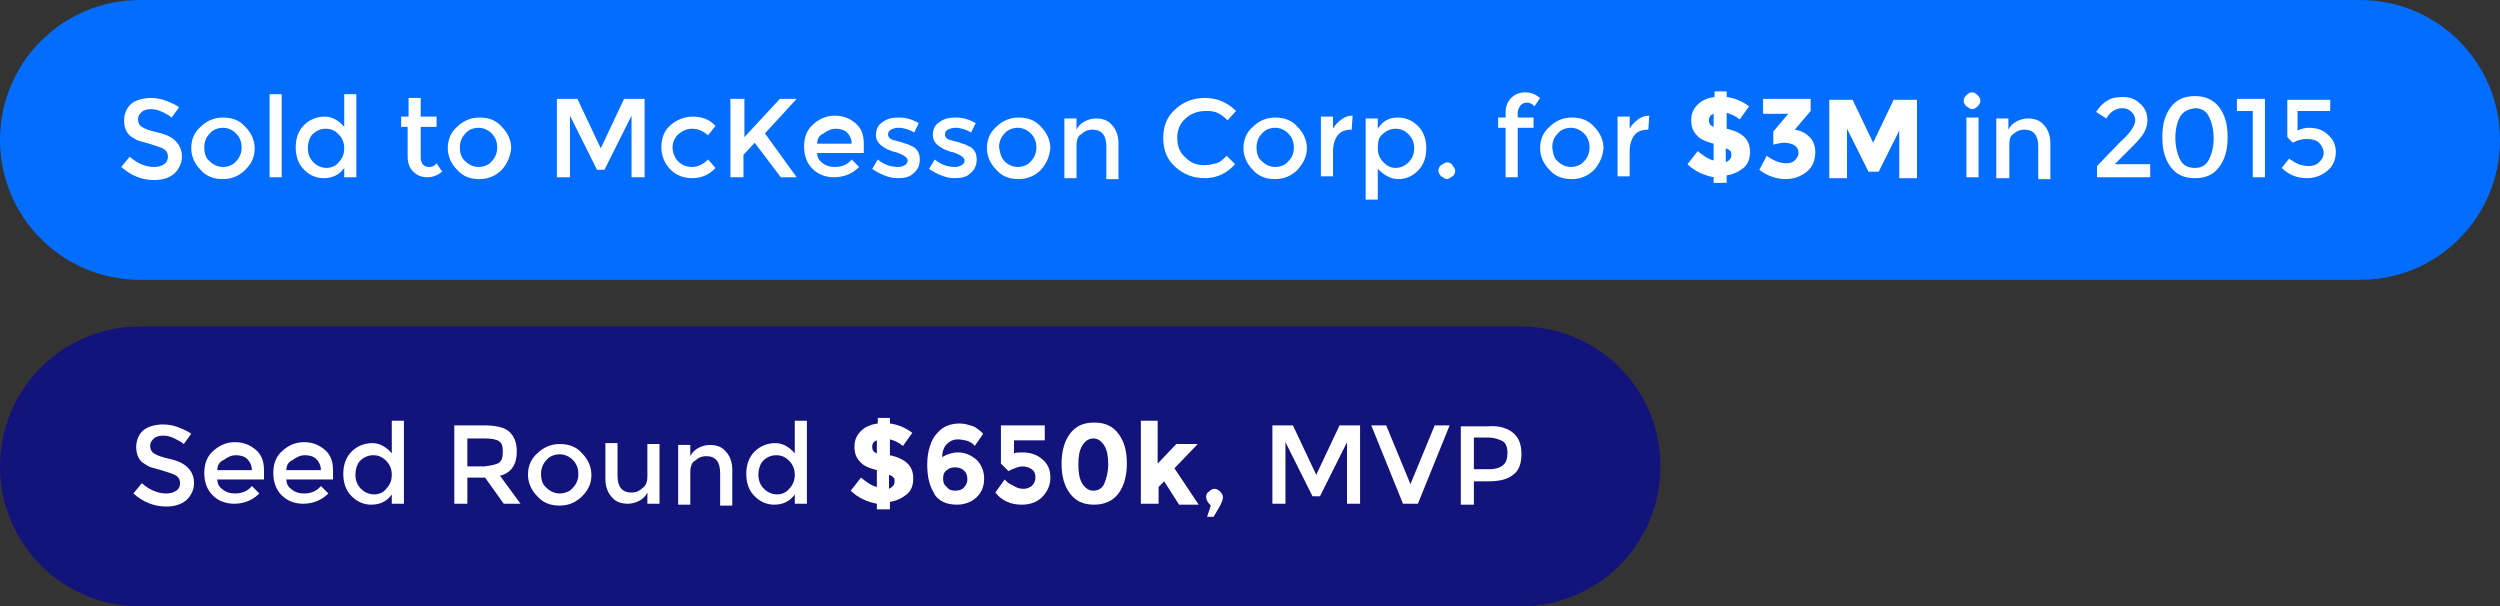<?xml version="1.0" encoding="utf-8"?>
<!-- Generator: Adobe Illustrator 23.0.4, SVG Export Plug-In . SVG Version: 6.00 Build 0)  -->
<svg version="1.1" id="Layer_1" xmlns="http://www.w3.org/2000/svg" xmlns:xlink="http://www.w3.org/1999/xlink" x="0px" y="0px"
	 viewBox="0 0 268 65" style="enable-background:new 0 0 268 65;" xml:space="preserve">
<rect x="0" y="0" width="268" height="65" fill="#333333" stroke="none"/>
<style type="text/css">
	.st0{fill:#026DFF;}
	.st1{enable-background:new    ;}
	.st2{fill:#FFFFFF;}
	.st3{fill:#13137C;}
</style>
<g id="Group_290" transform="translate(-22 -3853)">
	<path id="Rectangle_40" class="st0" d="M37,3853h238c8.3,0,15,6.7,15,15l0,0c0,8.3-6.7,15-15,15H37c-8.3,0-15-6.7-15-15l0,0
		C22,3859.7,28.7,3853,37,3853z"/>
	<g id="Group_255" transform="translate(-6 196)">
		<g class="st1">
			<path class="st2" d="M44.2,3668.7c-0.4,0-0.8,0.1-1,0.3s-0.4,0.4-0.4,0.8c0,0.3,0.1,0.6,0.4,0.8c0.3,0.2,0.8,0.4,1.7,0.6
				s1.5,0.5,1.9,0.9s0.7,0.9,0.7,1.7c0,0.7-0.3,1.3-0.8,1.8c-0.6,0.5-1.3,0.7-2.2,0.7c-1.3,0-2.5-0.5-3.5-1.4l0.9-1.1
				c0.8,0.7,1.7,1.1,2.6,1.1c0.5,0,0.8-0.1,1.1-0.3c0.3-0.2,0.4-0.5,0.4-0.8s-0.1-0.6-0.4-0.8c-0.3-0.2-0.7-0.3-1.3-0.5
				s-1.1-0.3-1.4-0.4c-0.3-0.1-0.6-0.3-0.9-0.5c-0.5-0.4-0.7-1-0.7-1.7s0.3-1.4,0.8-1.8s1.3-0.6,2.1-0.6c0.5,0,1.1,0.1,1.6,0.3
				s1,0.4,1.4,0.7l-0.8,1.1c-0.2-0.2-0.6-0.4-1-0.6C45,3668.8,44.6,3668.7,44.2,3668.7z"/>
			<path class="st2" d="M54.3,3675.2c-0.6,0.6-1.4,1-2.4,1s-1.8-0.3-2.4-1c-0.6-0.6-1-1.4-1-2.3c0-0.9,0.3-1.7,1-2.3
				c0.6-0.6,1.4-1,2.4-1s1.8,0.3,2.4,1c0.6,0.6,1,1.4,1,2.3C55.3,3673.8,55,3674.5,54.3,3675.2z M50.5,3674.3
				c0.4,0.4,0.9,0.6,1.4,0.6s1.1-0.2,1.4-0.6c0.4-0.4,0.6-0.9,0.6-1.5c0-0.6-0.2-1.1-0.6-1.5c-0.4-0.4-0.9-0.6-1.4-0.6
				s-1.1,0.2-1.4,0.6c-0.4,0.4-0.6,0.9-0.6,1.5C49.9,3673.5,50.1,3674,50.5,3674.3z"/>
			<path class="st2" d="M58.2,3676h-1.3v-8.9h1.3V3676z"/>
			<path class="st2" d="M60.6,3675.2c-0.6-0.6-0.9-1.4-0.9-2.4s0.3-1.8,0.9-2.4c0.6-0.6,1.4-0.9,2.2-0.9s1.5,0.4,2.1,1.1v-3.5h1.3
				v8.9h-1.3v-1c-0.5,0.7-1.2,1.1-2.2,1.1C61.9,3676.1,61.2,3675.8,60.6,3675.2z M61,3672.9c0,0.6,0.2,1.1,0.6,1.5
				c0.4,0.4,0.9,0.6,1.4,0.6s1-0.2,1.3-0.6c0.4-0.4,0.6-0.9,0.6-1.5c0-0.6-0.2-1.1-0.6-1.5c-0.4-0.4-0.8-0.6-1.4-0.6
				c-0.5,0-1,0.2-1.4,0.6C61.2,3671.7,61,3672.3,61,3672.9z"/>
			<path class="st2" d="M73.1,3670.7v3.2c0,0.3,0.1,0.5,0.2,0.7c0.2,0.2,0.4,0.3,0.7,0.3s0.6-0.1,0.8-0.4l0.6,0.9
				c-0.5,0.4-1,0.6-1.6,0.6c-0.6,0-1.1-0.2-1.5-0.6c-0.4-0.4-0.6-0.9-0.6-1.6v-3.2H71v-1.1h0.8v-2h1.3v2h1.7v1.1H73.1z"/>
			<path class="st2" d="M81.8,3675.2c-0.6,0.6-1.4,1-2.4,1s-1.8-0.3-2.4-1c-0.6-0.6-1-1.4-1-2.3c0-0.9,0.3-1.7,1-2.3
				c0.6-0.6,1.4-1,2.4-1s1.8,0.3,2.4,1c0.6,0.6,1,1.4,1,2.3C82.7,3673.8,82.4,3674.5,81.8,3675.2z M77.9,3674.3
				c0.4,0.4,0.9,0.6,1.4,0.6s1.1-0.2,1.4-0.6c0.4-0.4,0.6-0.9,0.6-1.5c0-0.6-0.2-1.1-0.6-1.5c-0.4-0.4-0.9-0.6-1.4-0.6
				s-1.1,0.2-1.4,0.6c-0.4,0.4-0.6,0.9-0.6,1.5C77.3,3673.5,77.5,3674,77.9,3674.3z"/>
			<path class="st2" d="M89.1,3676h-1.4v-8.4h2.2l2.5,5.3l2.5-5.3h2.2v8.4h-1.4v-6.6l-2.9,5.8h-0.8l-2.9-5.8V3676z"/>
			<path class="st2" d="M102.2,3676.1c-0.9,0-1.7-0.3-2.3-0.9c-0.6-0.6-1-1.4-1-2.4c0-1,0.3-1.8,1-2.4c0.7-0.6,1.5-0.9,2.4-0.9
				s1.8,0.3,2.4,1l-0.8,1c-0.6-0.5-1.1-0.7-1.7-0.7c-0.6,0-1,0.2-1.5,0.6c-0.4,0.4-0.6,0.9-0.6,1.4s0.2,1.1,0.6,1.5
				c0.4,0.4,0.9,0.6,1.5,0.6c0.6,0,1.2-0.3,1.7-0.8l0.8,0.9C104.1,3675.7,103.2,3676.1,102.2,3676.1z"/>
			<path class="st2" d="M106.4,3667.6h1.4v4.1l3.8-4.1h1.8l-3.4,3.7l3.4,4.7h-1.7l-2.8-3.7l-1.2,1.3v2.4h-1.4V3667.6z"/>
			<path class="st2" d="M120.6,3673.4h-5c0,0.5,0.2,0.8,0.6,1.1c0.4,0.3,0.8,0.4,1.3,0.4c0.8,0,1.4-0.3,1.8-0.8l0.8,0.8
				c-0.7,0.7-1.6,1.1-2.7,1.1c-0.9,0-1.7-0.3-2.3-0.9s-0.9-1.4-0.9-2.4s0.3-1.8,1-2.4s1.4-0.9,2.3-0.9c0.9,0,1.6,0.3,2.2,0.8
				c0.6,0.5,0.9,1.2,0.9,2.2V3673.4z M115.6,3672.4h3.7c0-0.5-0.2-0.9-0.5-1.2c-0.3-0.3-0.8-0.4-1.2-0.4c-0.5,0-0.9,0.2-1.3,0.5
				C115.8,3671.5,115.6,3671.9,115.6,3672.4z"/>
			<path class="st2" d="M126.6,3674.1c0,0.6-0.2,1.1-0.7,1.5c-0.4,0.4-1,0.5-1.7,0.5c-0.5,0-0.9-0.1-1.4-0.3
				c-0.5-0.2-0.9-0.4-1.3-0.7l0.6-1c0.7,0.6,1.5,0.8,2.2,0.8c0.3,0,0.5-0.1,0.7-0.2c0.2-0.1,0.3-0.3,0.3-0.5c0-0.3-0.4-0.6-1.3-0.9
				c-0.1,0-0.1,0-0.1,0c-1.3-0.4-2-1-2-1.8c0-0.6,0.2-1.1,0.7-1.4c0.5-0.4,1.1-0.5,1.8-0.5c0.7,0,1.4,0.2,2.1,0.6l-0.5,1
				c-0.5-0.3-1.1-0.5-1.7-0.5c-0.3,0-0.6,0.1-0.8,0.2c-0.2,0.1-0.3,0.3-0.3,0.5c0,0.2,0.1,0.4,0.3,0.5c0.1,0.1,0.3,0.1,0.6,0.2
				c0.3,0.1,0.5,0.1,0.7,0.2c0.2,0.1,0.4,0.1,0.6,0.2s0.4,0.2,0.6,0.3C126.4,3673.1,126.6,3673.5,126.6,3674.1z"/>
			<path class="st2" d="M132.7,3674.1c0,0.6-0.2,1.1-0.7,1.5c-0.4,0.4-1,0.5-1.7,0.5c-0.5,0-0.9-0.1-1.4-0.3
				c-0.5-0.2-0.9-0.4-1.3-0.7l0.6-1c0.7,0.6,1.5,0.8,2.2,0.8c0.3,0,0.5-0.1,0.7-0.2c0.2-0.1,0.3-0.3,0.3-0.5c0-0.3-0.4-0.6-1.3-0.9
				c-0.1,0-0.1,0-0.1,0c-1.3-0.4-2-1-2-1.8c0-0.6,0.2-1.1,0.7-1.4c0.5-0.4,1.1-0.5,1.8-0.5c0.7,0,1.4,0.2,2.1,0.6l-0.5,1
				c-0.5-0.3-1.1-0.5-1.7-0.5c-0.3,0-0.6,0.1-0.8,0.2c-0.2,0.1-0.3,0.3-0.3,0.5c0,0.2,0.1,0.4,0.3,0.5c0.1,0.1,0.3,0.1,0.6,0.2
				c0.3,0.1,0.5,0.1,0.7,0.2c0.2,0.1,0.4,0.1,0.6,0.2s0.4,0.2,0.6,0.3C132.5,3673.1,132.7,3673.5,132.7,3674.1z"/>
			<path class="st2" d="M139.6,3675.2c-0.6,0.6-1.4,1-2.4,1s-1.8-0.3-2.4-1c-0.6-0.6-1-1.4-1-2.3c0-0.9,0.3-1.7,1-2.3
				c0.6-0.6,1.4-1,2.4-1s1.8,0.3,2.4,1c0.6,0.6,1,1.4,1,2.3C140.5,3673.8,140.2,3674.5,139.6,3675.2z M135.7,3674.3
				c0.4,0.4,0.9,0.6,1.4,0.6s1.1-0.2,1.4-0.6c0.4-0.4,0.6-0.9,0.6-1.5c0-0.6-0.2-1.1-0.6-1.5c-0.4-0.4-0.9-0.6-1.4-0.6
				s-1.1,0.2-1.4,0.6c-0.4,0.4-0.6,0.9-0.6,1.5C135.2,3673.5,135.4,3674,135.7,3674.3z"/>
			<path class="st2" d="M143.4,3672.6v3.5h-1.3v-6.4h1.3v1.2c0.2-0.4,0.5-0.7,0.9-0.9c0.4-0.2,0.8-0.3,1.2-0.3
				c0.7,0,1.3,0.2,1.7,0.7c0.4,0.4,0.7,1.1,0.7,1.9v3.9h-1.3v-3.5c0-1.2-0.5-1.8-1.5-1.8c-0.5,0-0.9,0.2-1.2,0.5
				C143.6,3671.5,143.4,3672,143.4,3672.6z"/>
			<path class="st2" d="M157.1,3674.7c0.5,0,0.9-0.1,1.3-0.2s0.7-0.4,1.1-0.8l0.9,0.9c-0.9,1-2,1.5-3.2,1.5c-1.3,0-2.3-0.4-3.2-1.2
				s-1.3-1.8-1.3-3.1s0.4-2.3,1.3-3.1s1.9-1.2,3.2-1.2c1.3,0,2.4,0.5,3.3,1.4l-0.9,1c-0.4-0.4-0.8-0.7-1.1-0.8
				c-0.4-0.2-0.8-0.2-1.3-0.2c-0.8,0-1.6,0.3-2.1,0.8c-0.6,0.5-0.9,1.2-0.9,2.1c0,0.9,0.3,1.6,0.9,2.1
				C155.7,3674.5,156.3,3674.7,157.1,3674.7z"/>
			<path class="st2" d="M167.1,3675.2c-0.6,0.6-1.4,1-2.4,1s-1.8-0.3-2.4-1c-0.6-0.6-1-1.4-1-2.3c0-0.9,0.3-1.7,1-2.3
				c0.6-0.6,1.4-1,2.4-1s1.8,0.3,2.4,1c0.6,0.6,1,1.4,1,2.3C168.1,3673.8,167.7,3674.5,167.1,3675.2z M163.3,3674.3
				c0.4,0.4,0.9,0.6,1.4,0.6s1.1-0.2,1.4-0.6c0.4-0.4,0.6-0.9,0.6-1.5c0-0.6-0.2-1.1-0.6-1.5c-0.4-0.4-0.9-0.6-1.4-0.6
				s-1.1,0.2-1.4,0.6c-0.4,0.4-0.6,0.9-0.6,1.5C162.7,3673.5,162.9,3674,163.3,3674.3z"/>
			<path class="st2" d="M172.9,3670.9c-0.7,0-1.2,0.2-1.5,0.6c-0.3,0.4-0.5,1-0.5,1.7v2.7h-1.3v-6.4h1.3v1.3c0.2-0.4,0.5-0.7,0.9-1
				c0.4-0.3,0.8-0.4,1.2-0.4L172.9,3670.9C173,3670.9,173,3670.9,172.9,3670.9z"/>
			<path class="st2" d="M177.8,3669.6c0.9,0,1.6,0.3,2.2,0.9c0.6,0.6,0.9,1.4,0.9,2.4c0,1-0.3,1.8-0.9,2.4c-0.6,0.6-1.3,0.9-2.1,0.9
				c-0.8,0-1.5-0.4-2.2-1.1v3.3h-1.3v-8.7h1.3v1.1C176.2,3670,176.9,3669.6,177.8,3669.6z M175.7,3672.9c0,0.6,0.2,1.1,0.6,1.5
				c0.4,0.4,0.8,0.6,1.3,0.6c0.5,0,1-0.2,1.4-0.6c0.4-0.4,0.6-0.9,0.6-1.5s-0.2-1.1-0.6-1.5c-0.4-0.4-0.8-0.6-1.4-0.6
				c-0.5,0-1,0.2-1.4,0.6C175.8,3671.7,175.7,3672.2,175.7,3672.9z"/>
			<path class="st2" d="M182.5,3675.9c-0.2-0.2-0.3-0.4-0.3-0.6s0.1-0.5,0.3-0.6s0.4-0.3,0.6-0.3s0.5,0.1,0.6,0.3s0.3,0.4,0.3,0.6
				s-0.1,0.5-0.3,0.6s-0.4,0.3-0.6,0.3S182.7,3676,182.5,3675.9z"/>
			<path class="st2" d="M190.7,3669.1v0.5h1.7v1.1h-1.7v5.3h-1.3v-5.3h-0.8v-1.1h0.8v-0.5c0-0.7,0.2-1.2,0.6-1.6
				c0.4-0.4,0.9-0.6,1.5-0.6s1.1,0.2,1.6,0.6l-0.6,0.9c-0.3-0.3-0.5-0.4-0.8-0.4s-0.5,0.1-0.7,0.3
				C190.8,3668.6,190.7,3668.8,190.7,3669.1z"/>
			<path class="st2" d="M198.9,3675.2c-0.6,0.6-1.4,1-2.4,1s-1.8-0.3-2.4-1c-0.6-0.6-1-1.4-1-2.3c0-0.9,0.3-1.7,1-2.3
				c0.6-0.6,1.4-1,2.4-1s1.8,0.3,2.4,1c0.6,0.6,1,1.4,1,2.3C199.8,3673.8,199.5,3674.5,198.9,3675.2z M195,3674.3
				c0.4,0.4,0.9,0.6,1.4,0.6s1.1-0.2,1.4-0.6c0.4-0.4,0.6-0.9,0.6-1.5c0-0.6-0.2-1.1-0.6-1.5c-0.4-0.4-0.9-0.6-1.4-0.6
				s-1.1,0.2-1.4,0.6c-0.4,0.4-0.6,0.9-0.6,1.5C194.5,3673.5,194.6,3674,195,3674.3z"/>
			<path class="st2" d="M204.7,3670.9c-0.7,0-1.2,0.2-1.5,0.6c-0.3,0.4-0.5,1-0.5,1.7v2.7h-1.3v-6.4h1.3v1.3c0.2-0.4,0.5-0.7,0.9-1
				c0.4-0.3,0.8-0.4,1.2-0.4L204.7,3670.9C204.8,3670.9,204.7,3670.9,204.7,3670.9z"/>
		</g>
		<g class="st1">
			<path class="st2" d="M211.7,3676.9v-0.9c-1-0.2-2-0.6-2.8-1.4l1.1-1.4c0.6,0.5,1.2,0.9,1.7,1v-1.8c-0.8-0.2-1.5-0.5-1.8-0.9
				c-0.4-0.4-0.6-0.9-0.6-1.6c0-0.7,0.2-1.2,0.7-1.7c0.4-0.4,1-0.7,1.8-0.8v-0.6h1.3v0.6c0.8,0.1,1.6,0.4,2.4,1l-1,1.4
				c-0.5-0.4-1-0.6-1.4-0.7v1.7c0.9,0.2,1.5,0.5,1.9,0.9s0.6,0.9,0.6,1.6c0,0.7-0.2,1.3-0.7,1.7c-0.5,0.4-1.1,0.7-1.8,0.8v0.8H211.7
				z M211.7,3669.2c-0.3,0.1-0.5,0.3-0.5,0.7s0.2,0.6,0.5,0.7V3669.2z M213.6,3673.6c0-0.2,0-0.3-0.1-0.4c-0.1-0.1-0.2-0.2-0.5-0.3
				v1.5C213.4,3674.2,213.6,3674,213.6,3673.6z"/>
			<path class="st2" d="M217,3669.2v-1.6h5.1v1.3l-1.7,2c0.7,0.1,1.2,0.4,1.6,0.8s0.6,1,0.6,1.6c0,0.9-0.3,1.6-0.9,2.1
				c-0.6,0.5-1.4,0.8-2.3,0.8s-1.9-0.3-2.8-1l0.8-1.5c0.8,0.6,1.5,0.8,2.1,0.8c0.4,0,0.7-0.1,0.9-0.3c0.2-0.2,0.4-0.5,0.4-0.8
				c0-0.3-0.1-0.6-0.4-0.8c-0.3-0.2-0.7-0.3-1.2-0.3c-0.3,0-0.6,0.1-1.1,0.2v-1.4l1.6-1.9H217z"/>
			<path class="st2" d="M231.7,3670.8l-2.3,4.6h-1.1l-2.3-4.6v5.3h-1.9v-8.4h2.5l2.2,4.6l2.2-4.6h2.5v8.4h-1.9V3670.8z"/>
		</g>
		<g class="st1">
			<path class="st2" d="M238.8,3668.4c-0.2-0.2-0.3-0.4-0.3-0.6s0.1-0.4,0.3-0.6s0.4-0.3,0.6-0.3s0.4,0.1,0.6,0.3s0.3,0.4,0.3,0.6
				s-0.1,0.4-0.3,0.6s-0.4,0.3-0.6,0.3S239,3668.5,238.8,3668.4z M240.1,3676h-1.3v-6.4h1.3V3676z"/>
			<path class="st2" d="M243.4,3672.6v3.5H242v-6.4h1.3v1.2c0.2-0.4,0.5-0.7,0.9-0.9c0.4-0.2,0.8-0.3,1.2-0.3c0.7,0,1.3,0.2,1.7,0.7
				c0.4,0.4,0.7,1.1,0.7,1.9v3.9h-1.3v-3.5c0-1.2-0.5-1.8-1.5-1.8c-0.5,0-0.9,0.2-1.2,0.5C243.5,3671.5,243.4,3672,243.4,3672.6z"/>
			<path class="st2" d="M256.5,3670.9c0.2-0.3,0.4-0.7,0.4-1s-0.1-0.6-0.4-0.9s-0.6-0.4-1-0.4c-0.7,0-1.3,0.4-1.7,1.1l-1.1-0.7
				c0.4-0.6,0.8-1,1.2-1.2c0.4-0.3,1-0.4,1.7-0.4s1.3,0.2,1.8,0.7c0.5,0.4,0.8,1,0.8,1.8c0,0.4-0.1,0.8-0.3,1.2
				c-0.2,0.4-0.6,0.9-1.2,1.5l-2,2h3.8v1.4h-5.7v-1.2l2.5-2.6C255.9,3671.7,256.3,3671.2,256.5,3670.9z"/>
			<path class="st2" d="M260.7,3674.9c-0.6-0.8-0.9-1.8-0.9-3.2s0.3-2.4,0.9-3.2c0.6-0.8,1.4-1.2,2.6-1.2c1.1,0,2,0.4,2.6,1.2
				s0.9,1.8,0.9,3.2s-0.3,2.4-0.9,3.2s-1.4,1.2-2.6,1.2C262.1,3676.1,261.3,3675.7,260.7,3674.9z M261.7,3669.5
				c-0.3,0.6-0.5,1.3-0.5,2.3c0,0.9,0.2,1.7,0.5,2.3c0.3,0.6,0.8,0.9,1.6,0.9c0.7,0,1.2-0.3,1.5-0.9c0.3-0.6,0.5-1.3,0.5-2.3
				c0-0.9-0.2-1.7-0.5-2.3c-0.3-0.6-0.8-0.9-1.5-0.9C262.6,3668.7,262.1,3668.9,261.7,3669.5z"/>
			<path class="st2" d="M267.8,3667.6h3v8.4h-1.3v-7.1h-1.7V3667.6z"/>
			<path class="st2" d="M277.8,3667.6v1.3h-3.5v2.1c0.4-0.2,0.8-0.3,1.2-0.3c0.8,0,1.5,0.2,2,0.7c0.6,0.5,0.9,1.1,0.9,1.9
				s-0.3,1.5-0.9,2c-0.6,0.5-1.3,0.8-2.2,0.8c-1.1,0-2-0.4-2.7-1.1l0.8-1c0.1,0.1,0.1,0.1,0.3,0.2c0.1,0.1,0.3,0.2,0.7,0.4
				c0.3,0.1,0.7,0.2,1.1,0.2s0.8-0.1,1.1-0.4s0.5-0.6,0.5-1s-0.2-0.8-0.5-1.1s-0.8-0.4-1.3-0.4c-0.5,0-1,0.1-1.5,0.4l-0.6-0.6v-4
				H277.8z"/>
		</g>
	</g>
	<path id="Rectangle_41" class="st3" d="M37,3888h148c8.3,0,15,6.7,15,15l0,0c0,8.3-6.7,15-15,15H37c-8.3,0-15-6.7-15-15l0,0
		C22,3894.7,28.7,3888,37,3888z"/>
	<g id="Group_254" transform="translate(-14 306)">
		<g class="st1">
			<path class="st2" d="M53.5,3593.7c-0.4,0-0.8,0.1-1,0.3s-0.4,0.4-0.4,0.8c0,0.3,0.1,0.6,0.4,0.8c0.3,0.2,0.8,0.4,1.7,0.6
				s1.5,0.5,1.9,0.9s0.7,0.9,0.7,1.7c0,0.7-0.3,1.3-0.8,1.8c-0.6,0.5-1.3,0.7-2.2,0.7c-1.3,0-2.5-0.5-3.5-1.4l0.9-1.1
				c0.8,0.7,1.7,1.1,2.6,1.1c0.5,0,0.8-0.1,1.1-0.3c0.3-0.2,0.4-0.5,0.4-0.8s-0.1-0.6-0.4-0.8c-0.3-0.2-0.7-0.3-1.3-0.5
				s-1.1-0.3-1.4-0.4c-0.3-0.1-0.6-0.3-0.9-0.5c-0.5-0.4-0.7-1-0.7-1.7s0.3-1.4,0.8-1.8s1.3-0.6,2.1-0.6c0.5,0,1.1,0.1,1.6,0.3
				s1,0.4,1.4,0.7l-0.8,1.1c-0.2-0.2-0.6-0.4-1-0.6C54.3,3593.8,53.9,3593.7,53.5,3593.7z"/>
			<path class="st2" d="M64.3,3598.4h-5c0,0.5,0.2,0.8,0.6,1.1c0.4,0.3,0.8,0.4,1.3,0.4c0.8,0,1.4-0.3,1.8-0.8l0.8,0.8
				c-0.7,0.7-1.6,1.1-2.7,1.1c-0.9,0-1.7-0.3-2.3-0.9s-0.9-1.4-0.9-2.4s0.3-1.8,1-2.4s1.4-0.9,2.3-0.9c0.9,0,1.6,0.3,2.2,0.8
				c0.6,0.5,0.9,1.2,0.9,2.2V3598.4z M59.3,3597.4h3.7c0-0.5-0.2-0.9-0.5-1.2c-0.3-0.3-0.8-0.4-1.2-0.4c-0.5,0-0.9,0.2-1.3,0.5
				C59.5,3596.5,59.3,3596.9,59.3,3597.4z"/>
			<path class="st2" d="M71.7,3598.4h-5c0,0.5,0.2,0.8,0.6,1.1c0.4,0.3,0.8,0.4,1.3,0.4c0.8,0,1.4-0.3,1.8-0.8l0.8,0.8
				c-0.7,0.7-1.6,1.1-2.7,1.1c-0.9,0-1.7-0.3-2.3-0.9s-0.9-1.4-0.9-2.4s0.3-1.8,1-2.4s1.4-0.9,2.3-0.9c0.9,0,1.6,0.3,2.2,0.8
				c0.6,0.5,0.9,1.2,0.9,2.2V3598.4z M66.7,3597.4h3.7c0-0.5-0.2-0.9-0.5-1.2c-0.3-0.3-0.8-0.4-1.2-0.4c-0.5,0-0.9,0.2-1.3,0.5
				C66.9,3596.5,66.7,3596.9,66.7,3597.4z"/>
			<path class="st2" d="M73.7,3600.2c-0.6-0.6-0.9-1.4-0.9-2.4s0.3-1.8,0.9-2.4c0.6-0.6,1.4-0.9,2.2-0.9s1.5,0.4,2.1,1.1v-3.5h1.3
				v8.9h-1.3v-1c-0.5,0.7-1.2,1.1-2.2,1.1C75,3601.1,74.3,3600.8,73.7,3600.2z M74.1,3597.9c0,0.6,0.2,1.1,0.6,1.5
				c0.4,0.4,0.9,0.6,1.4,0.6s1-0.2,1.3-0.6c0.4-0.4,0.6-0.9,0.6-1.5c0-0.6-0.2-1.1-0.6-1.5c-0.4-0.4-0.8-0.6-1.4-0.6
				c-0.5,0-1,0.2-1.4,0.6C74.3,3596.7,74.1,3597.3,74.1,3597.9z"/>
			<path class="st2" d="M91.4,3595.4c0,1.4-0.6,2.3-1.8,2.6l2.2,3H90l-2-2.8h-1.9v2.8h-1.4v-8.4h3.1c1.3,0,2.2,0.2,2.7,0.6
				C91.1,3593.7,91.4,3594.4,91.4,3595.4z M89.5,3596.6c0.3-0.2,0.4-0.6,0.4-1.2s-0.1-0.9-0.4-1.1s-0.8-0.3-1.6-0.3h-1.8v3h1.8
				C88.7,3596.9,89.2,3596.8,89.5,3596.6z"/>
			<path class="st2" d="M98.4,3600.2c-0.6,0.6-1.4,1-2.4,1s-1.8-0.3-2.4-1c-0.6-0.6-1-1.4-1-2.3c0-0.9,0.3-1.7,1-2.3
				c0.6-0.6,1.4-1,2.4-1s1.8,0.3,2.4,1c0.6,0.6,1,1.4,1,2.3C99.4,3598.8,99.1,3599.5,98.4,3600.2z M94.6,3599.3
				c0.4,0.4,0.9,0.6,1.4,0.6s1.1-0.2,1.4-0.6c0.4-0.4,0.6-0.9,0.6-1.5c0-0.6-0.2-1.1-0.6-1.5c-0.4-0.4-0.9-0.6-1.4-0.6
				s-1.1,0.2-1.4,0.6c-0.4,0.4-0.6,0.9-0.6,1.5C94,3598.5,94.2,3599,94.6,3599.3z"/>
			<path class="st2" d="M105.4,3598.1v-3.5h1.3v6.4h-1.3v-1.2c-0.2,0.4-0.5,0.7-0.9,0.9c-0.4,0.2-0.8,0.3-1.2,0.3
				c-0.7,0-1.3-0.2-1.7-0.7c-0.4-0.4-0.7-1.1-0.7-1.9v-3.9h1.3v3.5c0,1.2,0.5,1.8,1.5,1.8c0.5,0,0.9-0.2,1.2-0.5
				C105.2,3599.1,105.4,3598.7,105.4,3598.1z"/>
			<path class="st2" d="M110,3597.6v3.5h-1.3v-6.4h1.3v1.2c0.2-0.4,0.5-0.7,0.9-0.9c0.4-0.2,0.8-0.3,1.2-0.3c0.7,0,1.3,0.2,1.7,0.7
				c0.4,0.4,0.7,1.1,0.7,1.9v3.9h-1.3v-3.5c0-1.2-0.5-1.8-1.5-1.8c-0.5,0-0.9,0.2-1.2,0.5C110.2,3596.5,110,3597,110,3597.6z"/>
			<path class="st2" d="M116.9,3600.2c-0.6-0.6-0.9-1.4-0.9-2.4s0.3-1.8,0.9-2.4c0.6-0.6,1.4-0.9,2.2-0.9s1.5,0.4,2.1,1.1v-3.5h1.3
				v8.9h-1.3v-1c-0.5,0.7-1.2,1.1-2.2,1.1C118.2,3601.1,117.5,3600.8,116.9,3600.2z M117.3,3597.9c0,0.6,0.2,1.1,0.6,1.5
				c0.4,0.4,0.9,0.6,1.4,0.6s1-0.2,1.3-0.6c0.4-0.4,0.6-0.9,0.6-1.5c0-0.6-0.2-1.1-0.6-1.5c-0.4-0.4-0.8-0.6-1.4-0.6
				c-0.5,0-1,0.2-1.4,0.6C117.5,3596.7,117.3,3597.3,117.3,3597.9z"/>
		</g>
		<g class="st1">
			<path class="st2" d="M130,3601.9v-0.9c-1-0.2-2-0.6-2.8-1.4l1.1-1.4c0.6,0.5,1.2,0.9,1.7,1v-1.8c-0.8-0.2-1.5-0.5-1.8-0.9
				c-0.4-0.4-0.6-0.9-0.6-1.6c0-0.7,0.2-1.2,0.7-1.7c0.4-0.4,1-0.7,1.8-0.8v-0.6h1.3v0.6c0.8,0.1,1.6,0.4,2.4,1l-1,1.4
				c-0.5-0.4-1-0.6-1.4-0.7v1.7c0.9,0.2,1.5,0.5,1.9,0.9s0.6,0.9,0.6,1.6c0,0.7-0.2,1.3-0.7,1.7c-0.5,0.4-1.1,0.7-1.8,0.8v0.8H130z
				 M130,3594.2c-0.3,0.1-0.5,0.3-0.5,0.7s0.2,0.6,0.5,0.7V3594.2z M131.9,3598.6c0-0.2,0-0.3-0.1-0.4c-0.1-0.1-0.2-0.2-0.5-0.3v1.5
				C131.7,3599.2,131.9,3599,131.9,3598.6z"/>
			<path class="st2" d="M138.7,3594.1c-0.5,0-0.9,0.2-1.2,0.5c-0.3,0.3-0.5,0.8-0.5,1.4c0.5-0.3,1.1-0.5,1.7-0.5
				c0.8,0,1.4,0.3,2,0.8c0.5,0.5,0.8,1.2,0.8,2c0,0.9-0.3,1.5-0.8,2s-1.3,0.8-2.1,0.8c-0.6,0-1.1-0.1-1.5-0.3c-0.4-0.2-0.8-0.5-1-1
				c-0.5-0.8-0.7-1.8-0.7-3c0-0.8,0.1-1.4,0.3-2s0.4-1,0.8-1.4c0.6-0.7,1.4-1,2.4-1c0.4,0,0.8,0.1,1.1,0.2c0.4,0.1,0.6,0.2,0.8,0.4
				c0.2,0.1,0.4,0.3,0.6,0.5l-0.9,1.3c0,0-0.1-0.1-0.2-0.2s-0.3-0.2-0.5-0.3S138.9,3594.1,138.7,3594.1z M138.4,3597.1
				c-0.4,0-0.7,0.1-0.9,0.3c-0.3,0.2-0.4,0.5-0.4,0.9c0,0.4,0.1,0.7,0.4,0.9c0.2,0.3,0.5,0.4,0.9,0.4c0.4,0,0.7-0.1,0.9-0.3
				c0.2-0.2,0.4-0.5,0.4-0.9c0-0.4-0.1-0.7-0.3-0.9C139.1,3597.2,138.8,3597.1,138.4,3597.1z"/>
			<path class="st2" d="M148,3592.6v1.6h-3.3v1.4c0.2-0.1,0.5-0.1,0.9-0.1c0.8,0,1.5,0.2,2.1,0.7c0.6,0.5,0.9,1.1,0.9,2
				c0,0.8-0.3,1.5-0.9,2.1s-1.4,0.8-2.2,0.8c-1.1,0-2.1-0.4-2.8-1.3l1-1.4c0.1,0.1,0.2,0.2,0.3,0.3c0.1,0.1,0.3,0.2,0.7,0.4
				c0.3,0.2,0.6,0.3,1,0.3s0.6-0.1,0.9-0.3c0.2-0.2,0.4-0.5,0.4-0.9s-0.1-0.7-0.4-0.9c-0.3-0.2-0.6-0.3-1-0.3
				c-0.4,0-0.9,0.2-1.5,0.5l-0.8-0.8v-4.1H148z"/>
			<path class="st2" d="M153.3,3601.1c-1.2,0-2-0.4-2.6-1.2c-0.6-0.8-0.9-1.8-0.9-3.2c0-1.3,0.3-2.4,0.9-3.2
				c0.6-0.8,1.4-1.2,2.6-1.2c1.2,0,2,0.4,2.6,1.2c0.6,0.8,0.9,1.8,0.9,3.2c0,1.3-0.3,2.4-0.9,3.2
				C155.3,3600.7,154.4,3601.1,153.3,3601.1z M152,3594.8c-0.3,0.5-0.4,1.2-0.4,2s0.1,1.5,0.4,2c0.3,0.5,0.7,0.8,1.2,0.8
				c0.6,0,1-0.3,1.2-0.8s0.4-1.2,0.4-2s-0.1-1.5-0.4-2s-0.7-0.8-1.2-0.8C152.7,3594,152.3,3594.3,152,3594.8z"/>
			<path class="st2" d="M160.1,3601h-1.8v-8.9h1.8v4.6l2-2.1h2.3l-2.5,2.6l2.6,3.9h-2.1l-1.6-2.5l-0.6,0.6V3601z"/>
		</g>
		<g class="st1">
			<path class="st2" d="M165.3,3600.3c0-0.3,0.1-0.5,0.3-0.6c0.2-0.2,0.4-0.3,0.6-0.3c0.2,0,0.4,0.1,0.6,0.3s0.3,0.4,0.3,0.6
				c0,0.2-0.1,0.5-0.3,0.9l-0.7,1.2h-0.7l0.4-1.2C165.5,3600.9,165.3,3600.6,165.3,3600.3z"/>
			<path class="st2" d="M173.8,3601h-1.4v-8.4h2.2l2.5,5.3l2.5-5.3h2.2v8.4h-1.4v-6.6l-2.9,5.8h-0.8l-2.9-5.8V3601z"/>
			<path class="st2" d="M188,3601h-1.6l-3.4-8.4h1.6l2.6,6.3l2.6-6.3h1.6L188,3601z"/>
			<path class="st2" d="M198.2,3593.4c0.6,0.5,0.9,1.2,0.9,2.3c0,1-0.3,1.8-0.9,2.2c-0.6,0.5-1.5,0.7-2.7,0.7H194v2.5h-1.4v-8.4h2.9
				C196.7,3592.6,197.6,3592.9,198.2,3593.4z M197.2,3596.8c0.3-0.3,0.4-0.7,0.4-1.3s-0.2-1-0.5-1.2c-0.4-0.2-0.9-0.4-1.7-0.4H194
				v3.4h1.6C196.4,3597.3,196.9,3597.1,197.2,3596.8z"/>
		</g>
	</g>
</g>
</svg>
